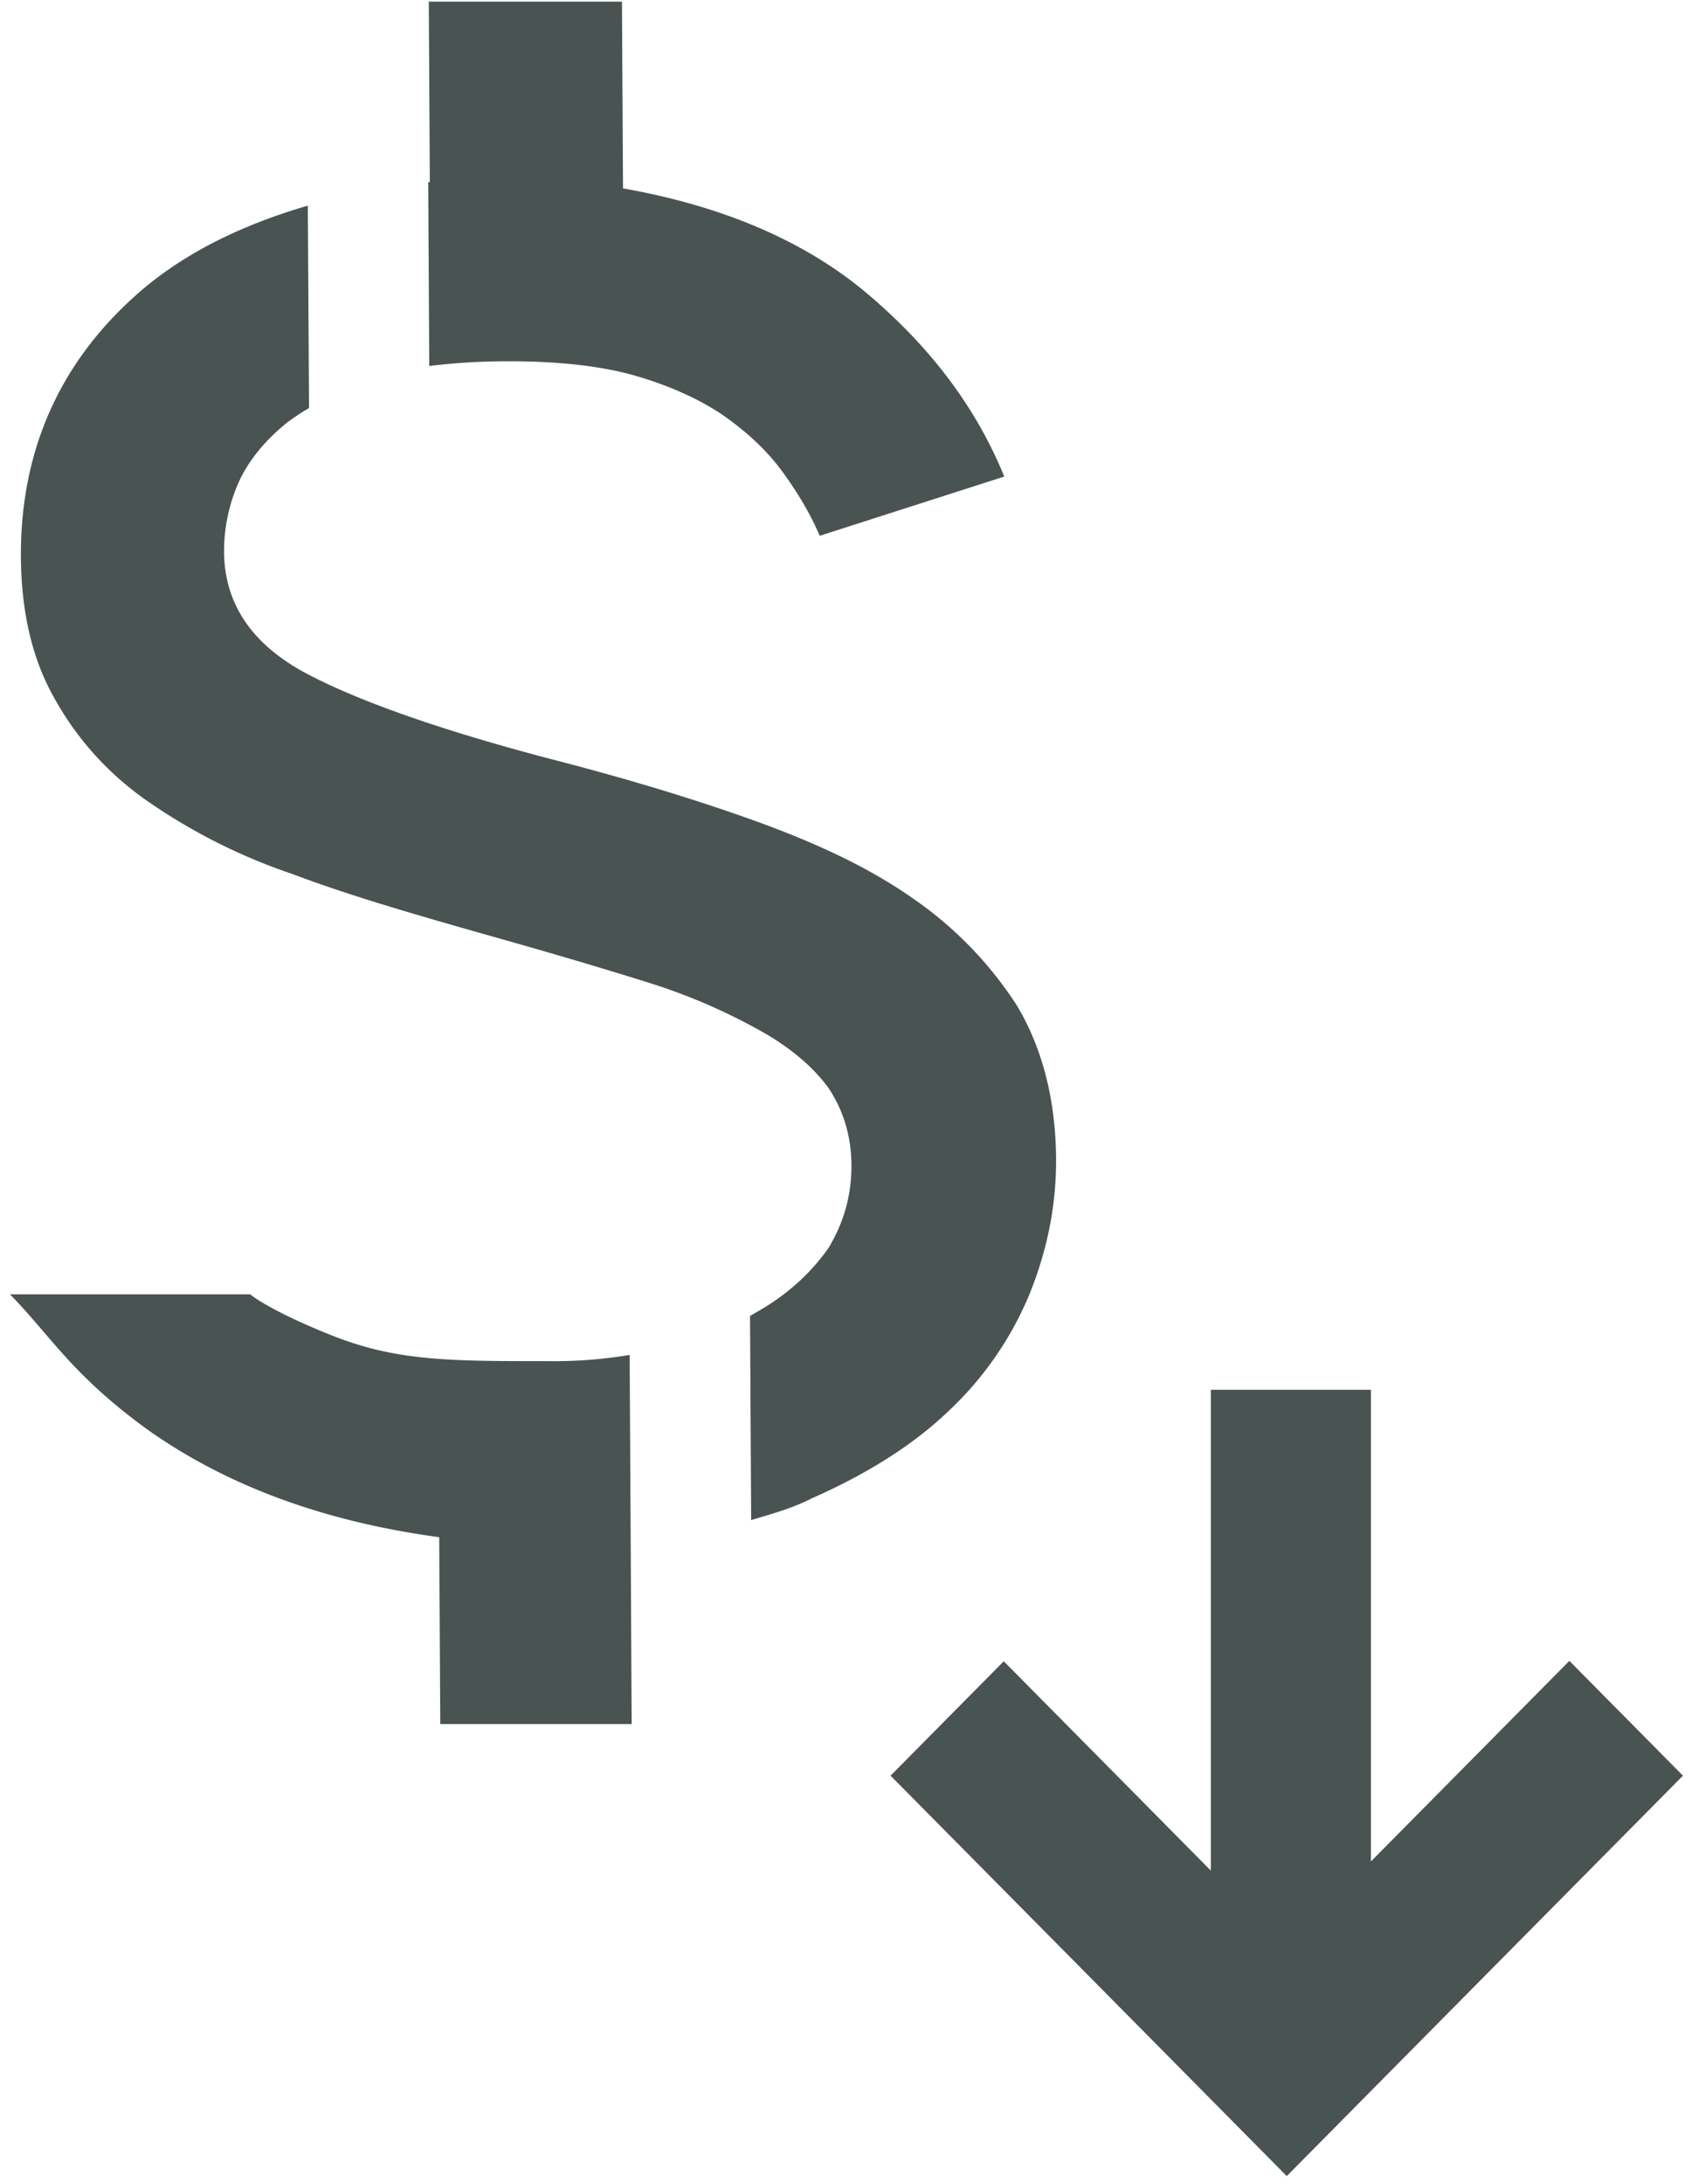 <svg width="21" height="27" fill="none" xmlns="http://www.w3.org/2000/svg"><path d="M16.955 17.18h-1.98v7h1.98v-7z" fill="#495352"/><path d="M15.914 26.9l1.4-1.415 3.5-3.535-1.405-1.419-3.5 3.536-3.495-3.531-1.4 1.414 3.495 3.53 1.405 1.42zM5.303 0l.013 2.252h-.02l.013 2.272a7.954 7.954 0 011-.058c.592 0 1.123.058 1.532.174.408.115.797.288 1.084.481.307.212.554.443.739.693.185.25.35.52.474.809l2.282-.732c-.352-.866-.928-1.617-1.707-2.272-.78-.654-1.803-1.078-3.008-1.29L7.692.02H5.304V0zm2.509 21.312L7.8 19.059l-.013-2.31a5.669 5.669 0 01-1 .077c-1.245 0-1.892 0-2.703-.326-.77-.309-.99-.5-.99-.5H.123c.495.5.765 1 1.729 1.692.963.674 2.15 1.117 3.58 1.31l.013 2.31h2.367z" fill="#495352"/><path d="M9.438 16.172c-.06.038-.101.058-.162.096l.014 2.522c.265-.077.53-.154.754-.27.651-.288 1.22-.635 1.667-1.058a4.18 4.18 0 001.013-1.444c.221-.54.34-1.097.337-1.694-.005-.732-.171-1.367-.48-1.887a4.7 4.7 0 00-1.315-1.348c-.553-.385-1.229-.693-1.985-.962-.757-.27-1.595-.52-2.495-.751-1.39-.366-2.413-.732-3.047-1.078-.656-.366-.965-.866-.968-1.482a2.107 2.107 0 01.178-.848c.121-.27.324-.52.608-.75.082-.058.163-.116.265-.174l-.015-2.502c-.856.25-1.588.616-2.157 1.135C.757 4.487.293 5.507.26 6.72c-.017.732.11 1.348.378 1.848.268.501.638.944 1.15 1.31a7.154 7.154 0 001.822.924c.716.27 1.514.5 2.393.75.756.212 1.41.405 1.963.578a7.298 7.298 0 011.411.597c.39.212.677.462.862.712.185.27.29.597.291.963.002.385-.098.712-.28 1.02-.202.289-.466.54-.812.751z" fill="#495352"/></svg>
